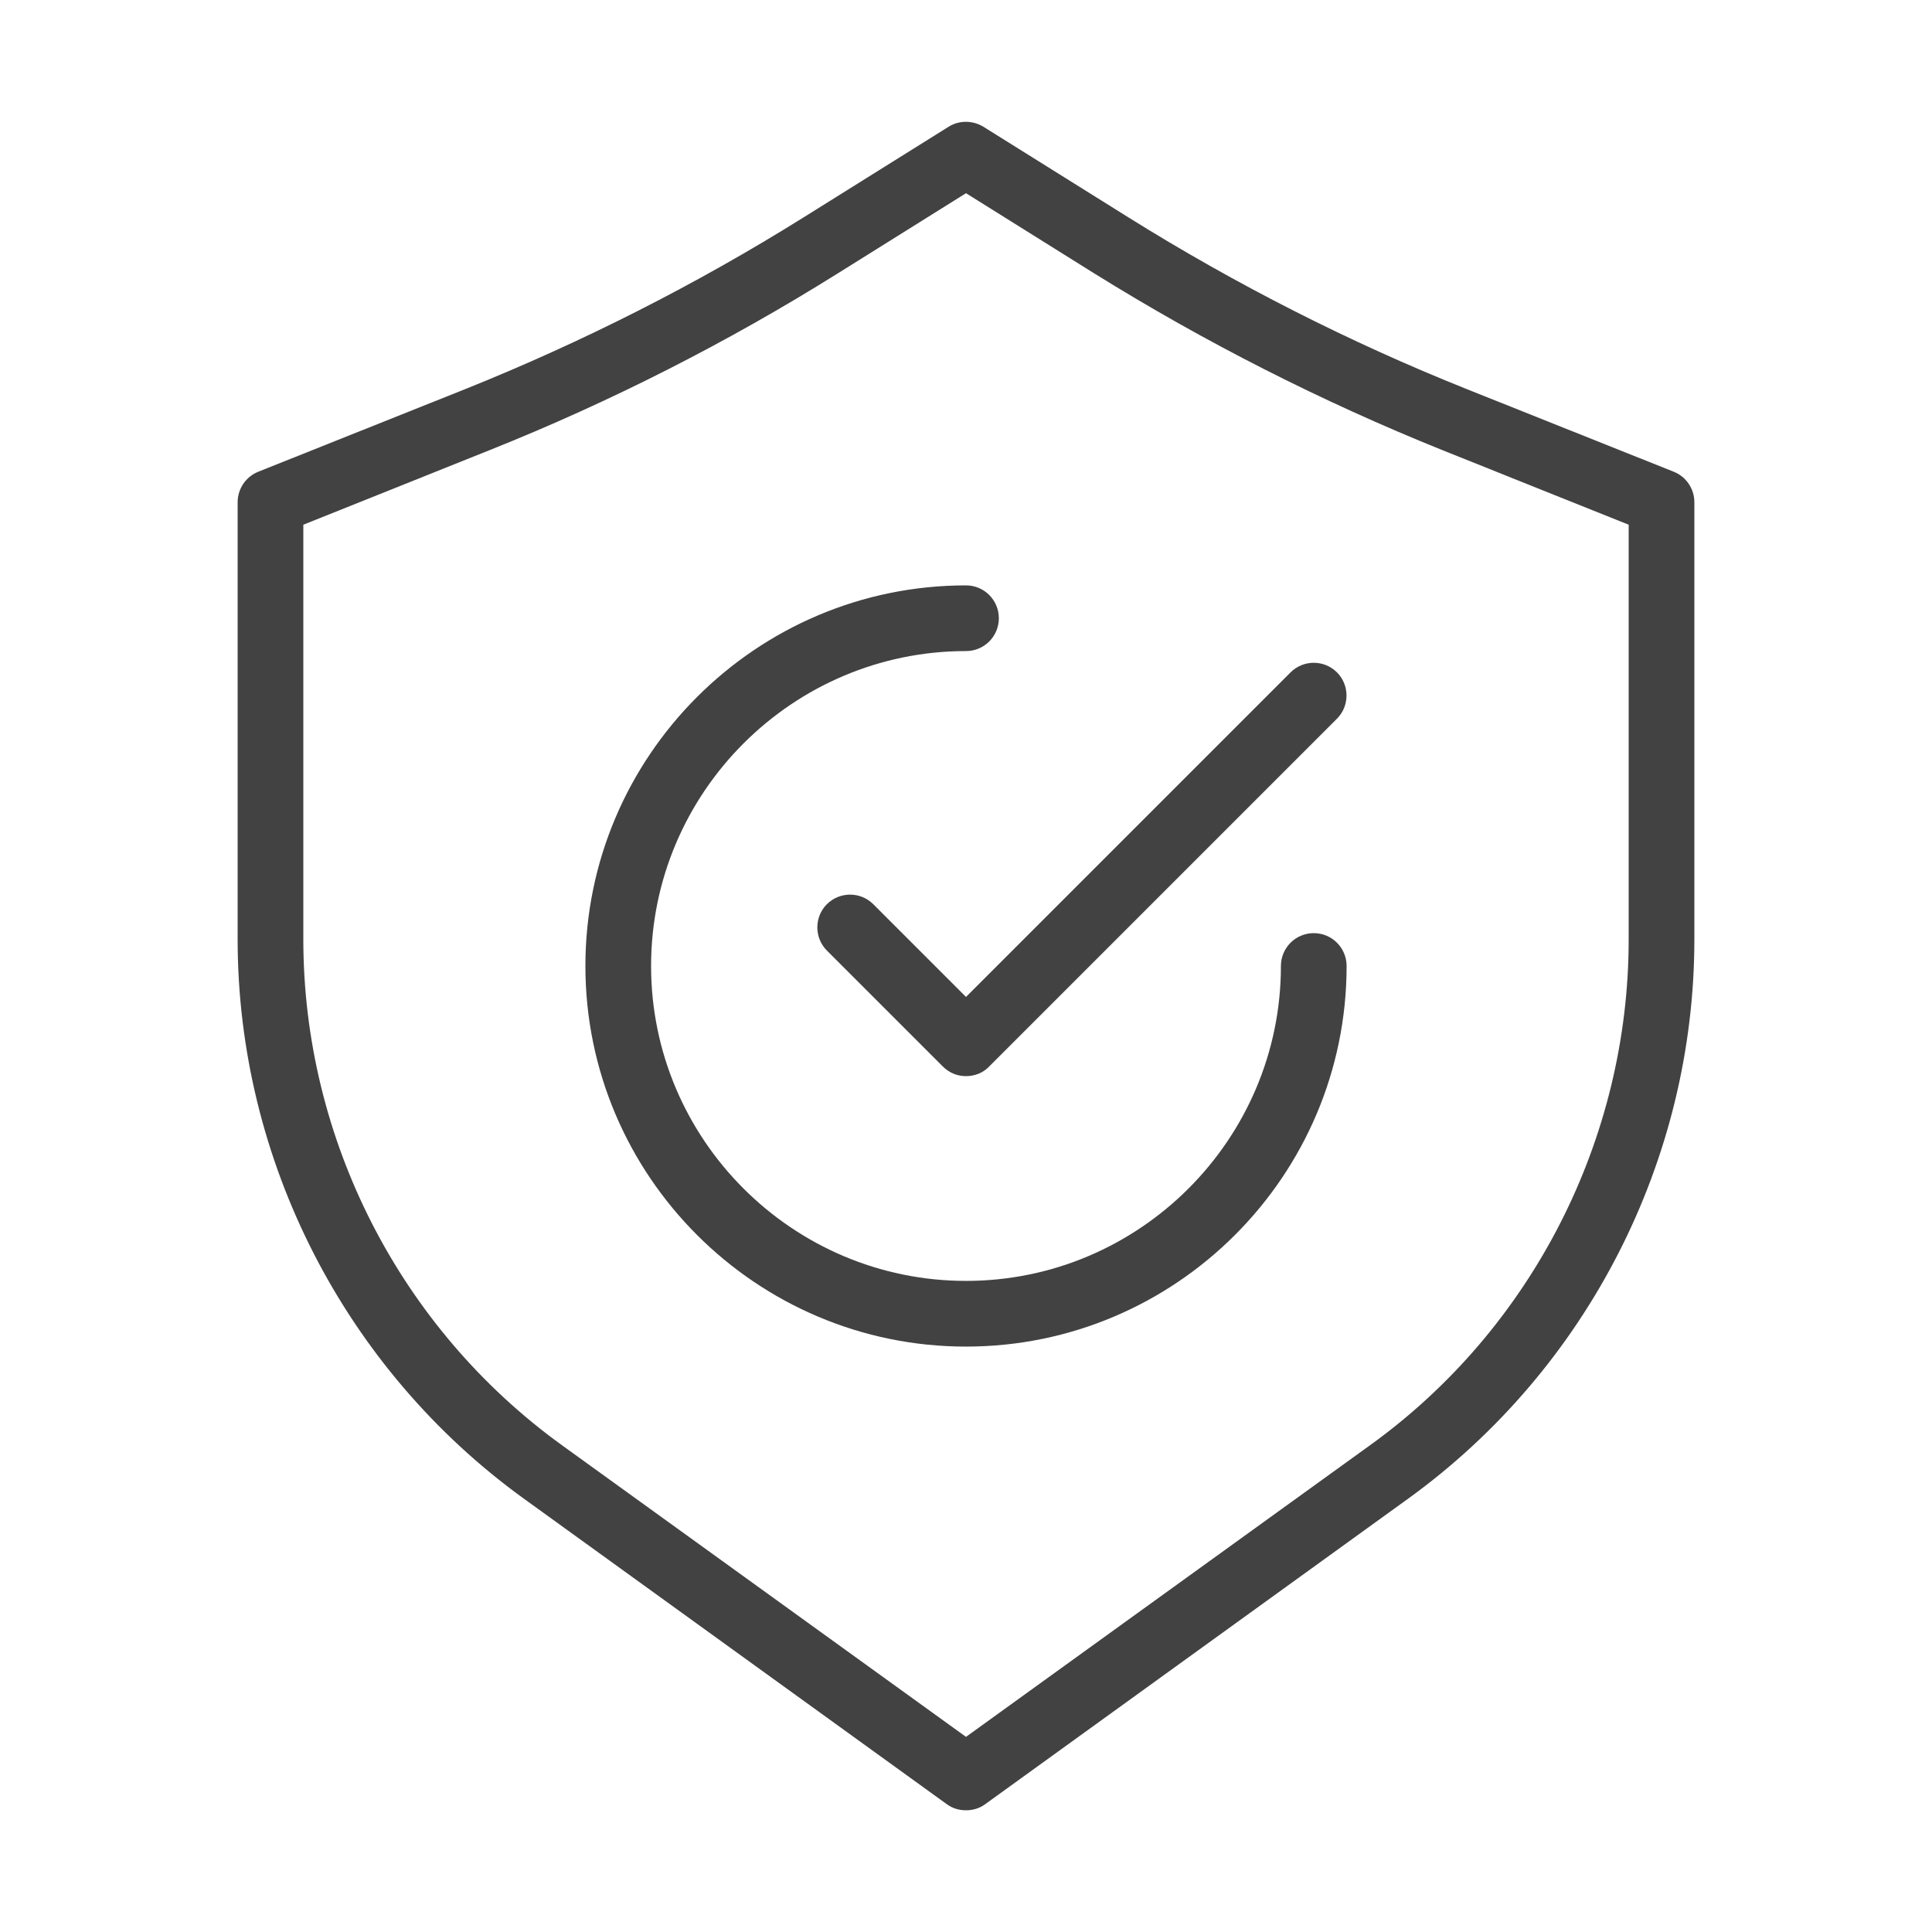 <svg width="130" height="130" viewBox="0 0 130 130" fill="none" xmlns="http://www.w3.org/2000/svg">
<path d="M112.632 31.746L98.696 26.182C90.818 23.036 83.148 19.136 75.946 14.638L66.17 8.528C65.442 8.086 64.532 8.086 63.83 8.528L54.054 14.638C46.852 19.136 39.208 23.01 31.304 26.182L17.368 31.746C16.536 32.084 15.99 32.89 15.99 33.8V63.206C15.99 78.052 23.192 92.118 35.23 100.828L63.7 121.394C64.09 121.68 64.532 121.81 65 121.81C65.468 121.81 65.91 121.68 66.3 121.394L94.77 100.828C106.808 92.118 114.01 78.052 114.01 63.206V33.8C114.01 32.89 113.464 32.084 112.632 31.746ZM109.59 63.206C109.59 76.648 103.09 89.388 92.196 97.24L65 116.87L37.804 97.24C26.91 89.362 20.41 76.648 20.41 63.206V35.308L32.942 30.29C41.08 27.04 48.958 23.036 56.394 18.382L65 13L73.606 18.382C81.042 23.01 88.92 27.014 97.058 30.29L109.59 35.308V63.206Z" fill="#424242"/>
<path d="M88.4 62.789C87.178 62.789 86.19 63.777 86.19 64.999C86.19 76.673 76.674 86.189 65 86.189C53.326 86.189 43.81 76.673 43.81 64.999C43.81 53.325 53.326 43.809 65 43.809C66.222 43.809 67.21 42.821 67.21 41.599C67.21 40.377 66.222 39.389 65 39.389C50.882 39.389 39.39 50.881 39.39 64.999C39.39 79.117 50.882 90.609 65 90.609C79.118 90.609 90.61 79.117 90.61 64.999C90.61 63.777 89.622 62.789 88.4 62.789Z" fill="#424242"/>
<path d="M86.84 45.241L65 67.081L58.76 60.841C57.902 59.983 56.498 59.983 55.64 60.841C54.782 61.699 54.782 63.103 55.64 63.961L63.44 71.761C63.882 72.203 64.428 72.411 65 72.411C65.572 72.411 66.144 72.203 66.56 71.761L89.96 48.361C90.818 47.503 90.818 46.099 89.96 45.241C89.102 44.383 87.698 44.383 86.84 45.241Z" fill="#424242"/>
</svg>
